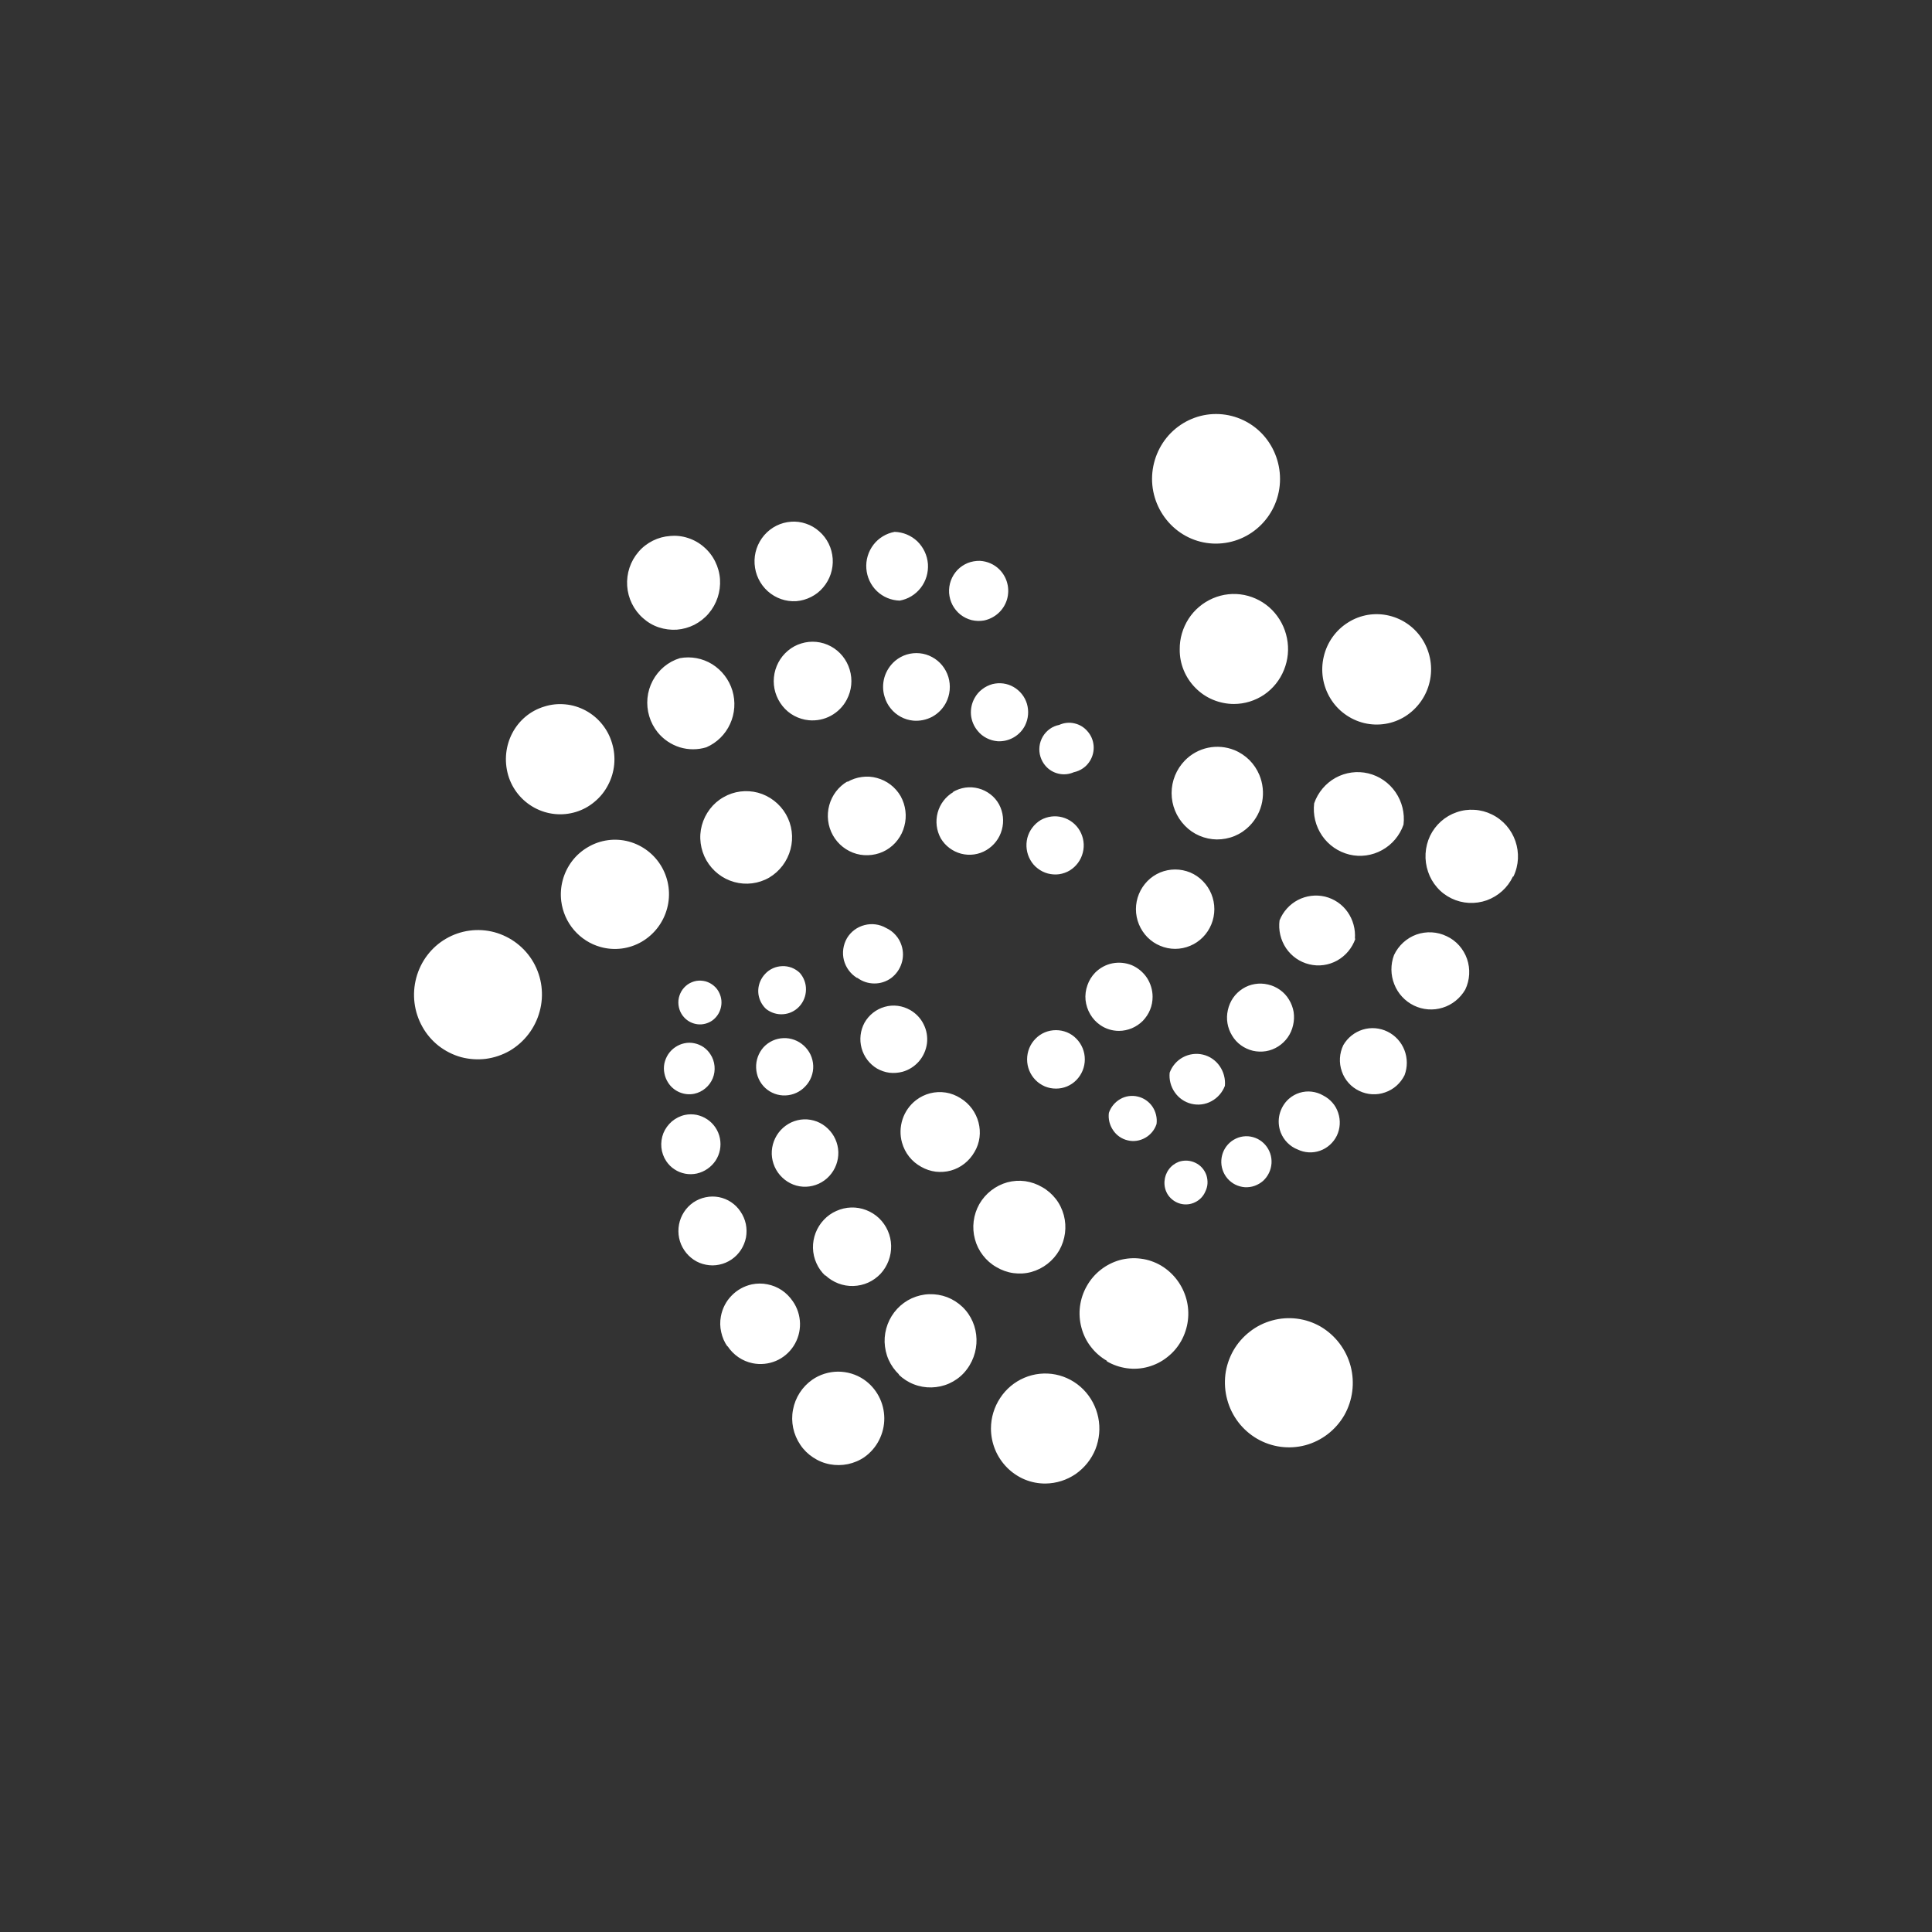 <svg width="24" height="24" viewBox="0 0 24 24" fill="none" xmlns="http://www.w3.org/2000/svg">
<rect x="0" y="0" width="24" height="24" fill="#333333" stroke="none"/>
<path d="M15.901 5.95C15.901 6.392 15.546 6.753 15.103 6.753C14.893 6.753 14.692 6.668 14.544 6.517C14.395 6.365 14.311 6.161 14.311 5.948C14.312 5.735 14.395 5.531 14.544 5.379C14.694 5.228 14.896 5.143 15.106 5.143C15.317 5.143 15.52 5.228 15.669 5.379C15.817 5.53 15.901 5.736 15.901 5.95ZM15.328 8.745C15.239 8.745 15.151 8.727 15.069 8.693C14.987 8.659 14.913 8.609 14.851 8.546C14.788 8.483 14.739 8.409 14.705 8.327C14.671 8.245 14.654 8.157 14.655 8.068C14.653 7.933 14.692 7.801 14.765 7.687C14.838 7.574 14.943 7.486 15.066 7.433C15.188 7.38 15.325 7.365 15.456 7.391C15.587 7.417 15.708 7.482 15.802 7.577C15.896 7.673 15.961 7.795 15.987 7.927C16.014 8.06 16.001 8.197 15.95 8.322C15.9 8.447 15.814 8.554 15.703 8.63C15.591 8.705 15.461 8.745 15.328 8.745ZM15.116 10.428C15.041 10.427 14.968 10.411 14.9 10.382C14.832 10.353 14.77 10.31 14.719 10.257C14.613 10.148 14.554 10.003 14.554 9.852C14.554 9.701 14.613 9.556 14.719 9.447C14.797 9.367 14.897 9.312 15.006 9.289C15.116 9.266 15.23 9.276 15.334 9.318C15.403 9.346 15.466 9.388 15.52 9.441C15.573 9.494 15.615 9.557 15.644 9.626C15.688 9.732 15.7 9.848 15.679 9.961C15.658 10.073 15.603 10.177 15.523 10.259C15.47 10.313 15.407 10.356 15.337 10.385C15.267 10.414 15.191 10.428 15.116 10.428ZM15.085 11.294C15.085 11.425 15.033 11.551 14.942 11.643C14.897 11.688 14.844 11.725 14.785 11.749C14.726 11.774 14.662 11.787 14.598 11.787C14.534 11.787 14.471 11.774 14.412 11.749C14.353 11.725 14.299 11.688 14.254 11.643C14.163 11.55 14.111 11.425 14.111 11.294C14.111 11.163 14.163 11.038 14.254 10.945C14.299 10.899 14.353 10.863 14.412 10.838C14.471 10.814 14.534 10.801 14.598 10.801C14.662 10.801 14.726 10.814 14.785 10.838C14.844 10.863 14.897 10.899 14.942 10.945C15.034 11.038 15.085 11.164 15.085 11.294ZM14.318 12.382C14.318 12.437 14.308 12.492 14.287 12.543C14.266 12.595 14.235 12.641 14.197 12.681C14.158 12.72 14.112 12.751 14.061 12.773C14.01 12.794 13.955 12.806 13.9 12.806C13.817 12.806 13.736 12.781 13.668 12.734C13.617 12.699 13.574 12.653 13.543 12.599C13.511 12.545 13.492 12.485 13.485 12.423C13.479 12.361 13.487 12.299 13.508 12.24C13.528 12.181 13.561 12.127 13.605 12.082C13.663 12.024 13.737 11.983 13.818 11.967C13.899 11.951 13.983 11.959 14.06 11.99C14.136 12.023 14.201 12.077 14.248 12.147C14.293 12.217 14.318 12.299 14.318 12.382ZM13.476 13.16C13.476 13.256 13.438 13.349 13.371 13.417C13.338 13.451 13.299 13.477 13.255 13.496C13.211 13.514 13.165 13.523 13.118 13.523C13.07 13.523 13.024 13.514 12.98 13.496C12.937 13.477 12.897 13.451 12.864 13.417C12.796 13.348 12.759 13.256 12.759 13.16C12.759 13.064 12.796 12.971 12.864 12.903C12.897 12.869 12.937 12.842 12.98 12.824C13.024 12.806 13.07 12.797 13.118 12.797C13.165 12.797 13.211 12.806 13.255 12.824C13.299 12.842 13.338 12.869 13.371 12.903C13.438 12.971 13.476 13.063 13.476 13.16ZM17.759 8.473C17.718 8.649 17.609 8.802 17.456 8.899C17.381 8.946 17.297 8.978 17.209 8.992C17.122 9.006 17.032 9.003 16.945 8.982C16.859 8.961 16.777 8.923 16.705 8.87C16.633 8.818 16.572 8.751 16.526 8.675C16.432 8.52 16.402 8.334 16.444 8.157C16.485 7.98 16.594 7.827 16.747 7.732C16.822 7.684 16.906 7.653 16.993 7.638C17.081 7.624 17.171 7.627 17.257 7.648C17.432 7.69 17.583 7.8 17.677 7.955C17.771 8.11 17.801 8.296 17.759 8.473ZM17.435 10.244C17.388 10.379 17.293 10.492 17.169 10.56C17.045 10.629 16.9 10.649 16.763 10.616C16.625 10.582 16.504 10.499 16.424 10.382C16.343 10.264 16.308 10.121 16.325 9.979C16.372 9.844 16.467 9.731 16.591 9.662C16.715 9.594 16.86 9.574 16.997 9.607C17.134 9.64 17.255 9.723 17.336 9.841C17.417 9.959 17.452 10.102 17.435 10.244ZM16.837 11.661C16.797 11.777 16.716 11.873 16.611 11.932C16.505 11.991 16.381 12.008 16.264 11.979C16.146 11.951 16.044 11.879 15.976 11.779C15.908 11.677 15.879 11.554 15.895 11.433C15.939 11.324 16.02 11.234 16.123 11.18C16.227 11.126 16.347 11.111 16.46 11.138C16.574 11.166 16.674 11.234 16.741 11.33C16.808 11.426 16.84 11.543 16.831 11.661H16.837ZM16.063 12.736C16.039 12.845 15.973 12.939 15.879 12.999C15.832 13.029 15.781 13.049 15.727 13.058C15.673 13.067 15.617 13.065 15.564 13.053C15.511 13.04 15.46 13.017 15.416 12.985C15.371 12.953 15.334 12.912 15.306 12.865C15.247 12.77 15.228 12.656 15.253 12.547C15.265 12.493 15.287 12.441 15.318 12.396C15.35 12.35 15.39 12.312 15.437 12.282C15.483 12.252 15.535 12.233 15.589 12.224C15.643 12.215 15.698 12.217 15.752 12.23C15.806 12.242 15.856 12.265 15.901 12.297C15.946 12.329 15.984 12.37 16.012 12.417C16.041 12.464 16.061 12.517 16.07 12.571C16.078 12.626 16.076 12.682 16.063 12.736ZM15.216 13.489C15.185 13.57 15.126 13.638 15.05 13.679C14.974 13.721 14.885 13.732 14.801 13.712C14.717 13.692 14.643 13.641 14.594 13.57C14.544 13.499 14.521 13.411 14.53 13.325C14.56 13.243 14.619 13.175 14.695 13.134C14.771 13.093 14.86 13.081 14.944 13.101C15.028 13.121 15.102 13.172 15.151 13.243C15.201 13.315 15.224 13.402 15.216 13.489ZM14.367 13.963C14.343 14.036 14.293 14.097 14.227 14.134C14.161 14.172 14.083 14.184 14.009 14.166C13.935 14.149 13.87 14.104 13.828 14.041C13.784 13.977 13.765 13.9 13.775 13.824C13.799 13.752 13.85 13.691 13.916 13.653C13.982 13.615 14.06 13.604 14.134 13.622C14.208 13.639 14.273 13.684 14.316 13.747C14.358 13.81 14.377 13.887 14.367 13.963ZM18.794 10.889C18.729 11.027 18.612 11.132 18.469 11.184C18.398 11.209 18.322 11.22 18.247 11.216C18.172 11.212 18.098 11.193 18.03 11.16C17.962 11.127 17.901 11.081 17.852 11.024C17.802 10.967 17.764 10.901 17.74 10.829C17.69 10.683 17.699 10.523 17.765 10.383C17.832 10.245 17.951 10.139 18.095 10.09C18.166 10.065 18.241 10.055 18.316 10.06C18.391 10.064 18.465 10.084 18.532 10.117C18.819 10.257 18.937 10.605 18.8 10.889H18.794ZM18.202 12.293C18.139 12.401 18.039 12.482 17.921 12.518C17.803 12.555 17.675 12.545 17.564 12.491C17.453 12.437 17.365 12.342 17.32 12.226C17.274 12.11 17.273 11.981 17.317 11.864C17.373 11.745 17.474 11.653 17.596 11.609C17.719 11.566 17.854 11.573 17.971 11.63C18.03 11.657 18.083 11.697 18.126 11.745C18.169 11.794 18.203 11.851 18.224 11.912C18.267 12.037 18.259 12.174 18.202 12.293ZM17.448 13.356C17.398 13.457 17.312 13.534 17.206 13.57C17.154 13.589 17.099 13.596 17.044 13.593C16.989 13.59 16.936 13.576 16.886 13.552C16.836 13.528 16.79 13.495 16.753 13.453C16.716 13.412 16.687 13.363 16.669 13.31C16.631 13.203 16.638 13.085 16.687 12.983C16.741 12.89 16.827 12.822 16.929 12.79C17.031 12.759 17.14 12.768 17.236 12.815C17.332 12.862 17.407 12.944 17.446 13.044C17.485 13.144 17.486 13.255 17.448 13.356ZM16.606 14.109C16.563 14.196 16.488 14.263 16.397 14.295C16.306 14.327 16.206 14.321 16.119 14.279C16.072 14.261 16.029 14.232 15.993 14.196C15.957 14.16 15.929 14.117 15.91 14.069C15.882 13.997 15.877 13.918 15.895 13.843C15.914 13.768 15.954 13.7 16.012 13.649C16.051 13.615 16.096 13.59 16.144 13.575C16.193 13.56 16.244 13.555 16.294 13.561C16.345 13.567 16.394 13.583 16.438 13.609C16.481 13.631 16.52 13.661 16.552 13.698C16.584 13.734 16.608 13.777 16.623 13.823C16.655 13.917 16.649 14.02 16.606 14.109ZM15.764 14.57C15.746 14.608 15.721 14.641 15.691 14.669C15.66 14.696 15.624 14.717 15.585 14.731C15.546 14.745 15.505 14.75 15.464 14.748C15.423 14.745 15.383 14.734 15.346 14.716C15.272 14.679 15.215 14.614 15.188 14.534C15.161 14.455 15.167 14.368 15.203 14.292C15.221 14.255 15.246 14.222 15.277 14.194C15.307 14.167 15.343 14.146 15.382 14.132C15.421 14.118 15.462 14.113 15.503 14.115C15.544 14.118 15.584 14.129 15.621 14.147C15.695 14.184 15.752 14.249 15.779 14.329C15.806 14.408 15.8 14.495 15.764 14.57ZM14.972 14.804C14.947 14.862 14.902 14.908 14.845 14.935C14.789 14.963 14.724 14.969 14.663 14.953C14.603 14.937 14.55 14.9 14.513 14.849C14.477 14.797 14.461 14.735 14.466 14.672C14.47 14.619 14.488 14.569 14.52 14.526C14.551 14.483 14.595 14.451 14.644 14.432C14.677 14.421 14.712 14.416 14.747 14.418C14.782 14.42 14.816 14.429 14.848 14.444C14.88 14.459 14.909 14.48 14.932 14.506C14.956 14.533 14.974 14.564 14.986 14.597C14.997 14.631 15.002 14.667 15 14.702C14.998 14.738 14.988 14.772 14.972 14.804ZM15.615 17.872C15.432 17.765 15.3 17.591 15.245 17.387C15.217 17.285 15.21 17.18 15.222 17.075C15.235 16.971 15.269 16.87 15.32 16.779C15.372 16.688 15.442 16.607 15.525 16.543C15.607 16.478 15.702 16.431 15.804 16.403C16.007 16.347 16.224 16.375 16.406 16.48C16.59 16.589 16.723 16.765 16.778 16.971C16.832 17.177 16.804 17.396 16.699 17.581C16.592 17.765 16.419 17.898 16.216 17.953C16.013 18.007 15.797 17.978 15.615 17.872ZM13.75 16.904C13.673 16.86 13.605 16.801 13.551 16.73C13.496 16.66 13.457 16.579 13.434 16.492C13.387 16.318 13.411 16.132 13.501 15.975C13.589 15.818 13.737 15.702 13.911 15.653C13.996 15.63 14.086 15.624 14.174 15.636C14.262 15.647 14.347 15.677 14.424 15.722C14.579 15.815 14.691 15.965 14.738 16.139C14.785 16.314 14.761 16.5 14.673 16.658C14.629 16.736 14.571 16.804 14.5 16.859C14.43 16.915 14.35 16.955 14.264 16.979C14.178 17.003 14.088 17.009 14 16.997C13.912 16.985 13.827 16.956 13.75 16.911V16.904ZM12.379 15.741C12.313 15.704 12.256 15.654 12.21 15.594C12.164 15.535 12.13 15.466 12.111 15.394C12.071 15.247 12.091 15.09 12.166 14.957C12.242 14.825 12.367 14.728 12.514 14.687C12.586 14.668 12.662 14.663 12.736 14.673C12.81 14.684 12.882 14.709 12.946 14.747C13.012 14.784 13.069 14.834 13.116 14.894C13.162 14.953 13.195 15.022 13.215 15.095C13.254 15.242 13.234 15.398 13.159 15.531C13.083 15.663 12.959 15.76 12.812 15.801C12.739 15.821 12.664 15.825 12.589 15.815C12.515 15.805 12.443 15.779 12.379 15.741ZM11.444 14.495C11.386 14.463 11.335 14.421 11.294 14.369C11.253 14.317 11.223 14.258 11.205 14.194C11.178 14.099 11.181 13.998 11.212 13.903C11.243 13.809 11.302 13.726 11.38 13.666C11.432 13.626 11.492 13.597 11.555 13.581C11.618 13.565 11.684 13.562 11.749 13.572C11.813 13.582 11.874 13.606 11.93 13.641C12.161 13.78 12.242 14.084 12.105 14.311C12.04 14.424 11.935 14.507 11.812 14.541C11.75 14.558 11.686 14.562 11.623 14.555C11.56 14.547 11.499 14.526 11.444 14.495ZM10.895 13.274C10.801 13.218 10.732 13.127 10.703 13.021C10.674 12.915 10.687 12.802 10.739 12.705C10.794 12.608 10.884 12.537 10.991 12.507C11.043 12.492 11.098 12.488 11.153 12.495C11.207 12.502 11.259 12.52 11.307 12.547C11.378 12.588 11.437 12.649 11.473 12.723C11.511 12.797 11.525 12.88 11.515 12.962C11.504 13.044 11.47 13.121 11.416 13.184C11.362 13.246 11.291 13.292 11.211 13.314C11.158 13.328 11.103 13.332 11.049 13.326C10.995 13.319 10.943 13.301 10.895 13.274ZM10.646 12.148C10.565 12.098 10.507 12.019 10.483 11.927C10.46 11.835 10.474 11.737 10.521 11.655C10.569 11.574 10.648 11.515 10.739 11.492C10.83 11.468 10.927 11.481 11.008 11.528C11.054 11.549 11.094 11.579 11.127 11.617C11.161 11.655 11.185 11.699 11.2 11.747C11.223 11.819 11.223 11.897 11.199 11.969C11.176 12.041 11.131 12.104 11.07 12.15C11.009 12.194 10.936 12.218 10.861 12.217C10.786 12.217 10.713 12.193 10.652 12.148H10.646ZM12.99 18.429C12.901 18.43 12.812 18.413 12.73 18.379C12.648 18.345 12.573 18.294 12.51 18.231C12.447 18.167 12.396 18.091 12.362 18.008C12.328 17.925 12.31 17.836 12.31 17.746C12.31 17.611 12.35 17.479 12.424 17.367C12.497 17.255 12.602 17.167 12.725 17.115C12.847 17.063 12.983 17.049 13.114 17.075C13.244 17.101 13.364 17.166 13.458 17.261C13.552 17.356 13.616 17.477 13.643 17.609C13.67 17.741 13.657 17.878 13.608 18.003C13.558 18.127 13.472 18.234 13.362 18.311C13.252 18.386 13.123 18.427 12.99 18.429ZM11.169 17.075C11.114 17.023 11.07 16.961 11.039 16.892C11.008 16.823 10.992 16.748 10.989 16.672C10.985 16.52 11.041 16.371 11.145 16.259C11.196 16.204 11.258 16.159 11.326 16.128C11.395 16.097 11.469 16.079 11.544 16.077C11.62 16.075 11.695 16.087 11.766 16.114C11.836 16.141 11.9 16.182 11.955 16.234C12.18 16.449 12.192 16.816 11.973 17.056C11.922 17.111 11.86 17.155 11.791 17.186C11.722 17.217 11.648 17.233 11.572 17.235C11.497 17.237 11.422 17.224 11.351 17.196C11.281 17.169 11.217 17.127 11.163 17.075L11.169 17.075ZM10.253 15.848C10.206 15.804 10.168 15.751 10.142 15.692C10.115 15.633 10.101 15.569 10.099 15.504C10.096 15.374 10.145 15.247 10.234 15.153C10.278 15.106 10.33 15.069 10.389 15.043C10.447 15.017 10.509 15.002 10.573 15C10.637 14.998 10.7 15.009 10.76 15.032C10.819 15.055 10.874 15.089 10.92 15.133C11.013 15.223 11.067 15.345 11.07 15.474C11.073 15.603 11.026 15.728 10.939 15.823C10.895 15.869 10.843 15.907 10.785 15.933C10.727 15.959 10.664 15.973 10.6 15.975C10.536 15.977 10.473 15.966 10.413 15.943C10.354 15.92 10.299 15.886 10.253 15.842V15.848ZM9.717 14.627C9.637 14.551 9.591 14.447 9.587 14.337C9.584 14.227 9.624 14.12 9.698 14.039C9.735 13.999 9.78 13.966 9.829 13.943C9.879 13.92 9.932 13.907 9.987 13.905C10.042 13.903 10.096 13.913 10.147 13.932C10.198 13.952 10.245 13.982 10.284 14.02C10.364 14.096 10.41 14.2 10.414 14.31C10.417 14.421 10.377 14.527 10.303 14.608C10.266 14.649 10.221 14.681 10.172 14.704C10.122 14.727 10.068 14.74 10.014 14.742C9.959 14.744 9.905 14.735 9.854 14.715C9.803 14.695 9.756 14.665 9.717 14.627ZM9.505 13.514C9.436 13.449 9.396 13.36 9.393 13.265C9.389 13.171 9.423 13.078 9.486 13.008C9.55 12.94 9.638 12.899 9.732 12.896C9.825 12.892 9.916 12.926 9.985 12.989C10.02 13.021 10.049 13.059 10.069 13.102C10.089 13.145 10.1 13.191 10.102 13.238C10.104 13.285 10.096 13.332 10.079 13.377C10.062 13.421 10.037 13.461 10.004 13.495C9.94 13.564 9.852 13.604 9.758 13.608C9.665 13.612 9.574 13.578 9.505 13.514ZM9.517 12.534C9.472 12.492 9.441 12.438 9.427 12.379C9.413 12.319 9.418 12.257 9.44 12.2C9.455 12.162 9.477 12.127 9.505 12.098C9.532 12.068 9.565 12.045 9.602 12.028C9.638 12.012 9.677 12.003 9.717 12.002C9.757 12 9.797 12.007 9.835 12.021C9.872 12.036 9.906 12.057 9.935 12.085C9.986 12.143 10.014 12.218 10.012 12.295C10.011 12.373 9.981 12.447 9.929 12.503C9.877 12.559 9.805 12.594 9.729 12.599C9.653 12.605 9.577 12.581 9.517 12.534ZM9.942 17.948C9.855 17.82 9.822 17.663 9.851 17.512C9.879 17.361 9.965 17.227 10.091 17.139C10.185 17.074 10.296 17.04 10.41 17.039C10.524 17.039 10.635 17.072 10.73 17.136C10.808 17.189 10.872 17.261 10.916 17.344C10.961 17.428 10.984 17.521 10.985 17.616C10.986 17.71 10.964 17.803 10.921 17.888C10.879 17.972 10.816 18.045 10.739 18.1C10.677 18.143 10.607 18.172 10.533 18.188C10.459 18.203 10.383 18.204 10.309 18.19C10.234 18.176 10.164 18.147 10.101 18.105C10.038 18.064 9.984 18.011 9.942 17.948ZM9.037 16.727C8.999 16.674 8.973 16.613 8.959 16.548C8.944 16.484 8.943 16.418 8.955 16.353C8.973 16.256 9.018 16.166 9.087 16.096C9.155 16.025 9.243 15.976 9.339 15.955C9.403 15.942 9.469 15.941 9.532 15.954C9.596 15.966 9.657 15.991 9.711 16.027C9.765 16.063 9.811 16.11 9.848 16.164C9.905 16.245 9.936 16.342 9.938 16.441C9.94 16.54 9.912 16.638 9.858 16.721C9.805 16.803 9.728 16.868 9.638 16.906C9.547 16.944 9.448 16.954 9.351 16.935C9.287 16.922 9.227 16.897 9.173 16.86C9.119 16.823 9.073 16.776 9.037 16.721V16.727ZM8.501 15.532C8.437 15.438 8.414 15.323 8.435 15.211C8.456 15.1 8.52 15.001 8.613 14.937C8.659 14.906 8.711 14.884 8.765 14.873C8.82 14.861 8.876 14.861 8.93 14.871C8.985 14.882 9.037 14.903 9.083 14.934C9.129 14.965 9.169 15.005 9.199 15.051C9.231 15.098 9.253 15.15 9.265 15.205C9.276 15.26 9.277 15.316 9.267 15.372C9.256 15.427 9.235 15.479 9.204 15.527C9.173 15.574 9.134 15.614 9.087 15.646C9.041 15.677 8.99 15.699 8.935 15.71C8.881 15.722 8.825 15.722 8.77 15.711C8.716 15.701 8.664 15.68 8.618 15.649C8.572 15.618 8.532 15.578 8.501 15.532ZM8.277 14.425C8.243 14.374 8.222 14.316 8.216 14.255C8.21 14.194 8.219 14.133 8.241 14.076C8.264 14.02 8.301 13.97 8.347 13.93C8.394 13.891 8.449 13.863 8.509 13.85C8.556 13.84 8.605 13.84 8.653 13.849C8.7 13.859 8.746 13.878 8.786 13.905C8.867 13.959 8.924 14.044 8.943 14.14C8.962 14.237 8.943 14.336 8.889 14.418C8.862 14.458 8.828 14.493 8.788 14.52C8.748 14.548 8.704 14.567 8.656 14.578C8.609 14.588 8.56 14.589 8.512 14.58C8.465 14.571 8.419 14.553 8.379 14.526C8.338 14.5 8.304 14.465 8.277 14.425ZM8.301 13.451C8.278 13.416 8.262 13.377 8.254 13.336C8.245 13.295 8.245 13.253 8.253 13.211C8.262 13.17 8.278 13.131 8.301 13.096C8.324 13.062 8.354 13.031 8.389 13.008C8.423 12.985 8.462 12.968 8.502 12.96C8.543 12.951 8.585 12.951 8.626 12.96C8.667 12.968 8.705 12.985 8.74 13.008C8.774 13.032 8.803 13.062 8.825 13.097C8.854 13.14 8.871 13.19 8.876 13.242C8.881 13.294 8.874 13.347 8.854 13.395C8.834 13.443 8.803 13.486 8.763 13.519C8.723 13.553 8.676 13.576 8.625 13.587C8.563 13.6 8.5 13.593 8.442 13.569C8.385 13.545 8.335 13.504 8.301 13.451ZM8.501 12.641C8.474 12.613 8.454 12.579 8.441 12.541C8.429 12.504 8.424 12.464 8.428 12.425C8.432 12.386 8.445 12.349 8.464 12.315C8.484 12.281 8.511 12.252 8.543 12.229C8.575 12.207 8.612 12.192 8.65 12.185C8.689 12.179 8.728 12.181 8.766 12.191C8.803 12.202 8.838 12.22 8.868 12.246C8.898 12.271 8.921 12.302 8.937 12.338C8.964 12.396 8.97 12.462 8.953 12.524C8.937 12.586 8.899 12.641 8.847 12.678C8.794 12.714 8.731 12.731 8.667 12.724C8.604 12.717 8.545 12.688 8.501 12.641ZM5.54 11.661C5.722 11.555 5.938 11.526 6.141 11.58C6.243 11.608 6.338 11.655 6.421 11.719C6.505 11.784 6.575 11.864 6.627 11.955C6.679 12.047 6.713 12.148 6.726 12.252C6.739 12.357 6.732 12.463 6.704 12.564C6.649 12.77 6.515 12.945 6.332 13.053C6.241 13.105 6.141 13.139 6.037 13.153C5.934 13.166 5.828 13.159 5.727 13.132C5.626 13.104 5.532 13.056 5.449 12.992C5.367 12.927 5.298 12.847 5.247 12.755C5.143 12.57 5.116 12.352 5.171 12.147C5.226 11.941 5.358 11.767 5.54 11.661ZM7.304 10.523C7.458 10.432 7.641 10.408 7.812 10.454C7.984 10.501 8.131 10.614 8.22 10.769C8.31 10.926 8.334 11.111 8.287 11.285C8.24 11.46 8.127 11.608 7.971 11.699C7.895 11.743 7.81 11.772 7.723 11.783C7.635 11.794 7.547 11.788 7.461 11.764C7.333 11.729 7.218 11.655 7.131 11.554C7.044 11.453 6.989 11.328 6.972 11.195C6.95 11.018 6.999 10.838 7.107 10.696C7.161 10.625 7.228 10.567 7.304 10.523ZM8.988 9.903C9.117 9.828 9.271 9.809 9.416 9.847C9.562 9.887 9.687 9.984 9.763 10.115C9.839 10.247 9.859 10.404 9.82 10.55C9.781 10.698 9.686 10.824 9.555 10.902C9.423 10.978 9.267 10.997 9.122 10.957C8.975 10.917 8.851 10.819 8.775 10.687C8.738 10.622 8.714 10.55 8.704 10.475C8.694 10.4 8.699 10.324 8.719 10.251C8.739 10.178 8.773 10.11 8.819 10.05C8.865 9.99 8.922 9.94 8.988 9.903ZM10.527 9.713C10.582 9.681 10.643 9.66 10.706 9.652C10.768 9.643 10.832 9.647 10.893 9.664C11.017 9.697 11.123 9.778 11.188 9.89C11.251 10.004 11.268 10.138 11.234 10.263C11.218 10.325 11.19 10.383 11.151 10.434C11.113 10.485 11.064 10.528 11.009 10.56C10.954 10.592 10.893 10.612 10.829 10.62C10.766 10.628 10.701 10.624 10.64 10.607C10.515 10.572 10.41 10.489 10.347 10.377C10.283 10.263 10.267 10.129 10.301 10.004C10.335 9.878 10.416 9.772 10.527 9.707V9.713ZM11.836 9.839C11.884 9.811 11.936 9.792 11.991 9.784C12.046 9.776 12.102 9.78 12.155 9.794C12.209 9.808 12.259 9.833 12.303 9.867C12.347 9.9 12.383 9.943 12.41 9.991C12.462 10.088 12.475 10.202 12.445 10.309C12.416 10.415 12.347 10.505 12.252 10.561C12.158 10.617 12.046 10.632 11.94 10.605C11.834 10.577 11.743 10.509 11.687 10.415C11.633 10.317 11.619 10.203 11.648 10.095C11.677 9.987 11.747 9.896 11.843 9.839H11.836ZM12.928 10.187C13.01 10.141 13.107 10.128 13.198 10.153C13.289 10.178 13.367 10.238 13.414 10.32C13.461 10.402 13.475 10.5 13.451 10.592C13.428 10.684 13.37 10.763 13.289 10.813C13.249 10.837 13.204 10.853 13.157 10.86C13.11 10.866 13.063 10.863 13.017 10.851C12.972 10.839 12.929 10.818 12.892 10.789C12.854 10.761 12.823 10.725 12.8 10.684C12.752 10.601 12.739 10.502 12.762 10.409C12.786 10.317 12.846 10.237 12.928 10.187ZM6.762 8.777C6.846 8.75 6.936 8.741 7.024 8.75C7.112 8.758 7.198 8.785 7.276 8.827C7.355 8.87 7.424 8.927 7.48 8.997C7.536 9.066 7.578 9.146 7.603 9.232C7.656 9.406 7.638 9.593 7.553 9.753C7.512 9.832 7.456 9.902 7.387 9.959C7.319 10.017 7.24 10.06 7.155 10.086C6.983 10.139 6.799 10.12 6.641 10.035C6.482 9.949 6.364 9.804 6.313 9.631C6.207 9.264 6.406 8.884 6.762 8.777ZM8.445 8.176C8.584 8.15 8.727 8.177 8.847 8.251C8.967 8.326 9.057 8.443 9.098 8.579C9.139 8.716 9.129 8.864 9.069 8.994C9.01 9.123 8.906 9.226 8.775 9.283C8.667 9.316 8.552 9.316 8.444 9.283C8.336 9.249 8.24 9.184 8.169 9.096C8.122 9.037 8.086 8.969 8.065 8.897C8.043 8.824 8.036 8.748 8.043 8.672C8.058 8.52 8.132 8.38 8.249 8.282C8.307 8.234 8.373 8.198 8.445 8.176ZM9.954 7.993C10.076 7.955 10.208 7.968 10.321 8.029C10.434 8.09 10.518 8.194 10.555 8.318C10.593 8.443 10.58 8.576 10.519 8.691C10.475 8.776 10.406 8.845 10.322 8.891C10.238 8.937 10.142 8.956 10.047 8.947C9.984 8.941 9.922 8.922 9.866 8.892C9.81 8.862 9.761 8.821 9.721 8.771C9.64 8.67 9.601 8.542 9.614 8.413C9.627 8.284 9.689 8.166 9.788 8.083C9.837 8.042 9.893 8.011 9.954 7.993ZM11.263 8.131C11.315 8.115 11.37 8.11 11.424 8.115C11.478 8.12 11.53 8.136 11.578 8.162C11.676 8.214 11.748 8.303 11.781 8.41C11.813 8.517 11.802 8.632 11.751 8.73C11.713 8.803 11.654 8.863 11.582 8.903C11.509 8.942 11.427 8.959 11.345 8.952C11.291 8.947 11.238 8.931 11.19 8.905C11.142 8.879 11.099 8.844 11.065 8.801C11.03 8.759 11.004 8.709 10.989 8.656C10.964 8.577 10.964 8.493 10.987 8.413C11.011 8.333 11.057 8.263 11.12 8.209C11.162 8.174 11.211 8.147 11.263 8.131ZM12.329 8.498C12.418 8.476 12.512 8.488 12.591 8.534C12.671 8.58 12.731 8.655 12.757 8.743C12.783 8.832 12.775 8.928 12.734 9.011C12.703 9.073 12.654 9.125 12.593 9.16C12.533 9.195 12.463 9.212 12.393 9.208C12.345 9.204 12.299 9.191 12.256 9.169C12.213 9.147 12.175 9.117 12.145 9.079C12.098 9.023 12.069 8.954 12.062 8.881C12.056 8.808 12.071 8.735 12.107 8.671C12.131 8.628 12.162 8.591 12.201 8.562C12.239 8.532 12.283 8.511 12.329 8.498ZM13.158 9.005C13.217 8.978 13.284 8.971 13.347 8.986C13.41 9 13.467 9.034 13.509 9.084C13.553 9.133 13.579 9.195 13.585 9.26C13.591 9.325 13.576 9.391 13.543 9.447C13.521 9.484 13.492 9.517 13.456 9.542C13.421 9.567 13.381 9.584 13.339 9.593C13.28 9.619 13.213 9.626 13.15 9.611C13.087 9.597 13.03 9.563 12.988 9.514C12.959 9.481 12.938 9.442 12.925 9.401C12.912 9.359 12.908 9.316 12.913 9.272C12.918 9.229 12.932 9.188 12.954 9.15C12.976 9.113 13.006 9.08 13.041 9.055C13.076 9.03 13.116 9.013 13.158 9.005ZM8.32 6.658C8.396 6.651 8.473 6.659 8.546 6.683C8.618 6.706 8.686 6.744 8.743 6.794C8.802 6.844 8.85 6.906 8.884 6.975C8.918 7.043 8.939 7.119 8.944 7.195C8.954 7.35 8.904 7.503 8.803 7.621C8.754 7.679 8.693 7.726 8.626 7.761C8.558 7.795 8.484 7.816 8.408 7.822C8.332 7.827 8.256 7.817 8.183 7.793C8.111 7.769 8.045 7.73 7.988 7.679C7.872 7.577 7.801 7.432 7.791 7.278C7.781 7.124 7.831 6.972 7.932 6.855C7.981 6.797 8.042 6.751 8.109 6.717C8.177 6.683 8.251 6.663 8.327 6.658L8.32 6.658ZM9.823 6.481C9.887 6.476 9.951 6.484 10.012 6.505C10.073 6.525 10.129 6.558 10.177 6.601C10.226 6.643 10.265 6.695 10.294 6.753C10.323 6.811 10.339 6.875 10.344 6.939C10.353 7.07 10.31 7.199 10.225 7.298C10.184 7.347 10.133 7.387 10.075 7.416C10.018 7.445 9.955 7.463 9.891 7.468C9.762 7.476 9.636 7.432 9.538 7.345C9.441 7.258 9.382 7.136 9.374 7.006C9.365 6.875 9.409 6.747 9.494 6.648C9.58 6.549 9.7 6.489 9.829 6.481H9.823ZM11.113 6.607C11.219 6.61 11.319 6.652 11.396 6.725C11.472 6.8 11.519 6.899 11.527 7.006C11.534 7.112 11.503 7.218 11.438 7.302C11.373 7.386 11.28 7.443 11.176 7.461C11.07 7.458 10.969 7.416 10.893 7.343C10.816 7.269 10.77 7.169 10.762 7.063C10.754 6.956 10.786 6.851 10.851 6.766C10.915 6.683 11.009 6.626 11.113 6.607ZM12.173 6.967C12.263 6.972 12.349 7.009 12.414 7.073C12.462 7.121 12.497 7.182 12.513 7.247C12.53 7.313 12.528 7.383 12.509 7.448C12.489 7.513 12.452 7.572 12.402 7.617C12.351 7.663 12.29 7.694 12.223 7.708C12.172 7.717 12.12 7.715 12.069 7.703C12.019 7.69 11.972 7.667 11.931 7.635C11.89 7.602 11.857 7.562 11.832 7.515C11.808 7.469 11.794 7.418 11.79 7.366C11.787 7.314 11.794 7.261 11.812 7.212C11.83 7.163 11.858 7.118 11.894 7.08C11.93 7.043 11.973 7.014 12.021 6.994C12.069 6.975 12.121 6.966 12.173 6.967Z" fill="white"/>
</svg>
